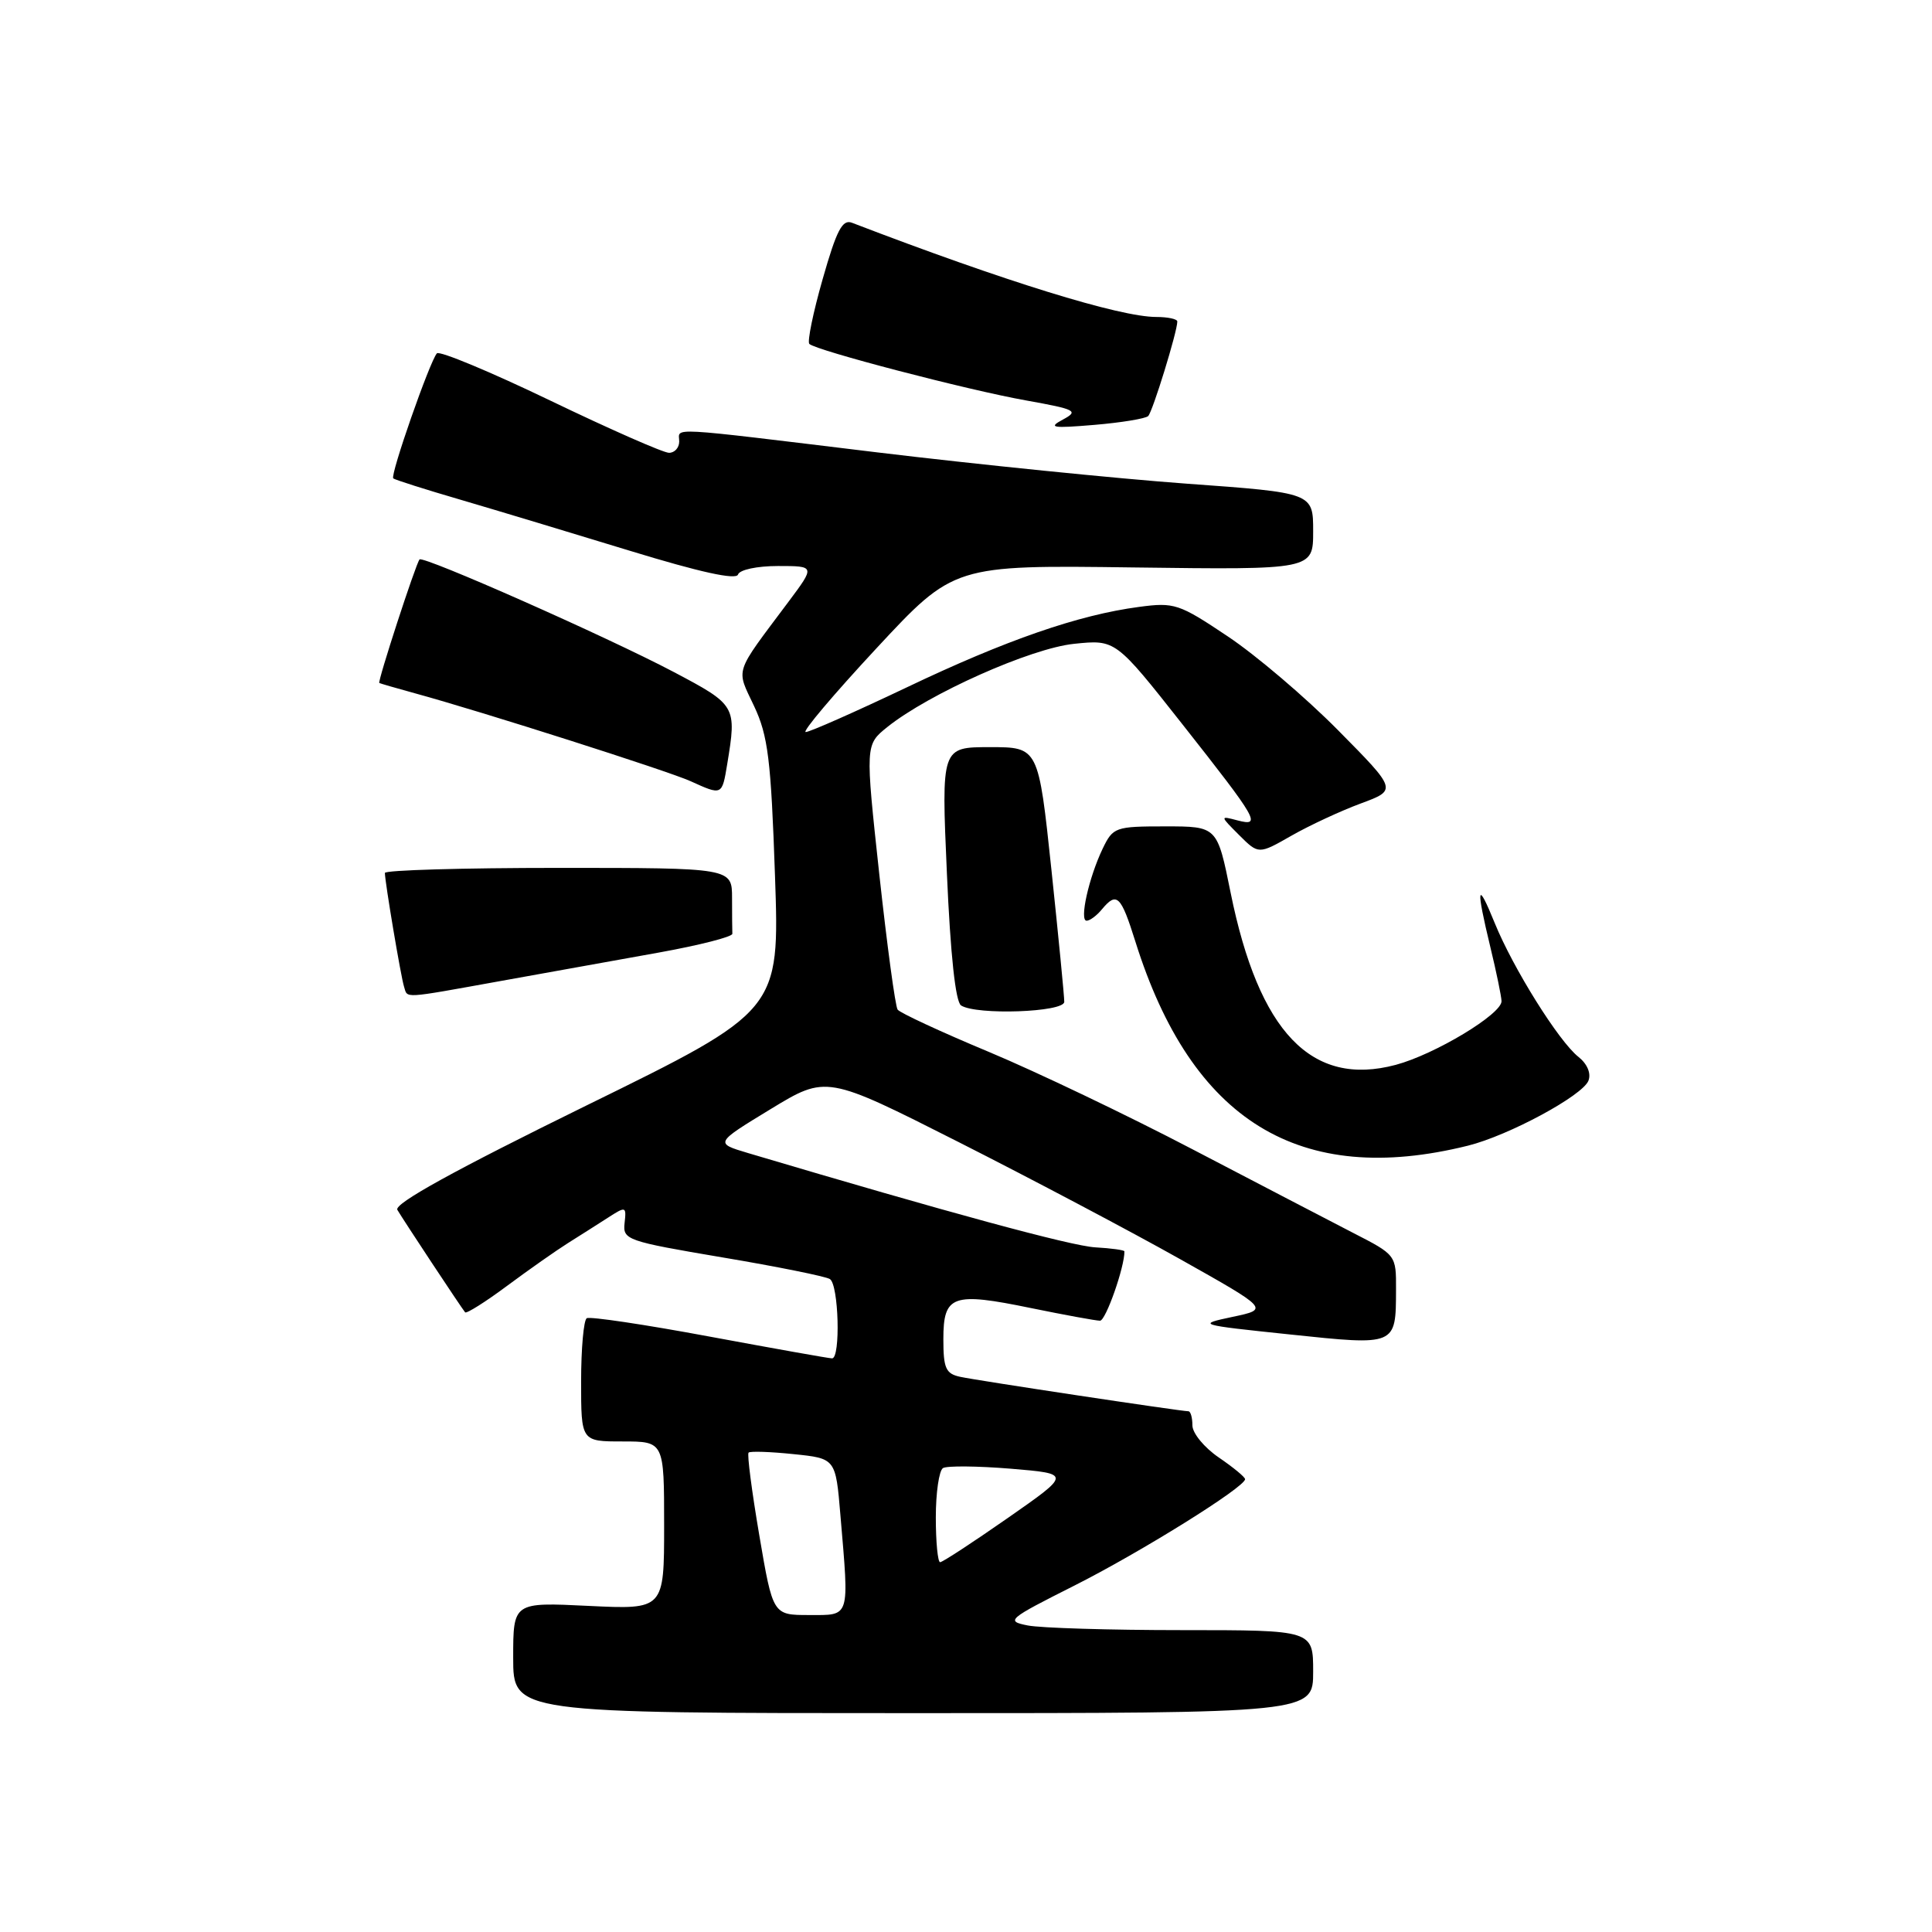 <?xml version="1.0" encoding="UTF-8" standalone="no"?>
<!DOCTYPE svg PUBLIC "-//W3C//DTD SVG 1.1//EN" "http://www.w3.org/Graphics/SVG/1.1/DTD/svg11.dtd" >
<svg xmlns="http://www.w3.org/2000/svg" xmlns:xlink="http://www.w3.org/1999/xlink" version="1.1" viewBox="0 0 256 256">
 <g >
 <path fill="currentColor"
d=" M 174.00 221.50 C 174.00 216.00 174.00 216.00 156.62 216.00 C 147.07 216.00 137.86 215.72 136.17 215.38 C 133.24 214.80 133.52 214.55 142.30 210.13 C 151.08 205.71 164.97 197.06 164.98 196.00 C 164.98 195.72 163.41 194.43 161.49 193.12 C 159.57 191.81 158.00 189.90 158.00 188.87 C 158.00 187.84 157.76 187.00 157.47 187.00 C 156.50 187.00 129.55 182.94 127.25 182.44 C 125.32 182.03 125.00 181.32 125.00 177.45 C 125.00 171.61 126.20 171.18 136.58 173.32 C 141.08 174.24 145.21 175.00 145.76 175.00 C 146.52 175.00 149.03 167.85 148.99 165.81 C 148.99 165.64 147.25 165.40 145.13 165.28 C 141.95 165.10 125.60 160.66 99.10 152.78 C 94.71 151.47 94.71 151.47 102.10 146.97 C 109.50 142.47 109.50 142.47 127.00 151.32 C 136.62 156.19 149.82 163.16 156.33 166.82 C 168.16 173.47 168.16 173.47 163.33 174.49 C 158.57 175.50 158.67 175.54 170.90 176.82 C 185.05 178.31 184.96 178.35 184.98 170.89 C 185.00 166.29 185.00 166.29 179.25 163.34 C 176.09 161.71 166.53 156.73 158.00 152.28 C 149.47 147.82 137.32 142.01 131.00 139.37 C 124.67 136.73 119.25 134.21 118.94 133.78 C 118.63 133.35 117.54 125.27 116.51 115.84 C 114.65 98.69 114.65 98.69 117.57 96.34 C 123.08 91.92 136.58 85.90 142.32 85.31 C 147.82 84.74 147.82 84.74 156.66 95.95 C 166.72 108.71 167.20 109.55 163.95 108.70 C 161.64 108.09 161.64 108.10 164.20 110.66 C 166.77 113.22 166.77 113.22 171.13 110.73 C 173.53 109.36 177.67 107.44 180.32 106.46 C 185.13 104.68 185.13 104.68 177.32 96.78 C 173.02 92.43 166.43 86.82 162.68 84.32 C 156.23 80.00 155.61 79.79 150.92 80.42 C 142.91 81.48 133.31 84.80 120.11 91.10 C 113.29 94.34 107.29 97.00 106.76 97.00 C 106.24 97.00 110.45 92.02 116.10 85.94 C 126.39 74.87 126.39 74.87 150.20 75.19 C 174.00 75.50 174.00 75.50 174.00 70.40 C 174.00 65.30 174.00 65.30 157.25 64.09 C 148.04 63.42 129.57 61.55 116.22 59.94 C 87.75 56.49 90.00 56.62 90.00 58.50 C 90.00 59.33 89.39 60.00 88.65 60.00 C 87.90 60.00 80.82 56.88 72.90 53.07 C 64.98 49.26 58.23 46.45 57.89 46.82 C 56.95 47.87 51.66 63.00 52.11 63.39 C 52.32 63.57 56.33 64.85 61.00 66.21 C 65.67 67.58 75.78 70.63 83.46 72.98 C 92.70 75.81 97.54 76.88 97.79 76.13 C 98.00 75.49 100.32 75.00 103.09 75.00 C 108.02 75.00 108.02 75.00 104.47 79.75 C 97.18 89.50 97.52 88.45 99.92 93.56 C 101.77 97.49 102.16 100.62 102.69 116.03 C 103.31 133.93 103.31 133.93 77.63 146.52 C 60.23 155.06 52.18 159.50 52.65 160.31 C 53.41 161.61 61.11 173.26 61.63 173.89 C 61.80 174.10 64.32 172.52 67.22 170.36 C 70.13 168.20 73.74 165.67 75.25 164.72 C 76.76 163.77 79.13 162.27 80.51 161.38 C 82.94 159.81 83.01 159.83 82.76 162.07 C 82.51 164.28 83.05 164.47 95.71 166.61 C 102.98 167.83 109.40 169.13 109.96 169.48 C 111.14 170.20 111.40 180.01 110.25 179.99 C 109.84 179.99 102.53 178.68 94.00 177.10 C 85.47 175.51 78.16 174.42 77.75 174.67 C 77.34 174.91 77.00 178.69 77.00 183.06 C 77.00 191.00 77.00 191.00 82.50 191.00 C 88.00 191.00 88.00 191.00 88.00 202.13 C 88.00 213.27 88.00 213.27 78.00 212.79 C 68.00 212.30 68.00 212.30 68.00 219.65 C 68.00 227.00 68.00 227.00 121.00 227.00 C 174.00 227.00 174.00 227.00 174.00 221.50 Z  M 194.50 151.81 C 199.90 150.47 209.72 145.17 210.48 143.19 C 210.85 142.22 210.32 140.97 209.15 140.04 C 206.55 137.99 200.49 128.29 198.06 122.31 C 195.71 116.52 195.54 117.46 197.48 125.50 C 198.28 128.80 198.94 132.02 198.96 132.65 C 199.02 134.36 190.14 139.71 184.94 141.10 C 173.79 144.07 166.81 136.79 163.06 118.27 C 161.29 109.50 161.29 109.50 154.41 109.50 C 147.77 109.50 147.48 109.61 146.11 112.45 C 144.27 116.29 143.00 122.00 143.98 122.00 C 144.41 122.00 145.32 121.33 146.00 120.50 C 147.98 118.12 148.52 118.64 150.44 124.75 C 157.90 148.55 172.20 157.34 194.50 151.81 Z  M 141.02 132.75 C 141.03 132.06 140.26 124.19 139.32 115.25 C 137.60 99.00 137.60 99.00 131.17 99.00 C 124.73 99.00 124.73 99.00 125.47 115.75 C 125.94 126.54 126.61 132.76 127.35 133.23 C 129.40 134.54 141.00 134.13 141.02 132.75 Z  M 66.33 129.99 C 72.47 128.89 81.91 127.19 87.29 126.22 C 92.67 125.25 97.06 124.13 97.04 123.73 C 97.02 123.33 97.00 121.20 97.00 119.00 C 97.00 115.00 97.00 115.00 74.00 115.00 C 61.35 115.00 51.00 115.30 51.00 115.67 C 51.00 116.83 53.12 129.44 53.54 130.75 C 54.04 132.31 53.12 132.37 66.33 129.99 Z  M 96.36 101.25 C 97.63 93.54 97.56 93.42 89.25 89.03 C 80.39 84.36 56.05 73.59 55.59 74.13 C 55.08 74.74 50.00 90.34 50.26 90.50 C 50.39 90.57 52.52 91.19 55.00 91.87 C 63.82 94.28 88.55 102.17 91.50 103.51 C 95.69 105.41 95.67 105.43 96.36 101.25 Z  M 152.14 55.13 C 152.73 54.55 156.00 43.94 156.00 42.60 C 156.00 42.27 154.74 42.00 153.21 42.00 C 148.37 42.00 133.09 37.27 112.90 29.52 C 111.62 29.02 110.86 30.48 109.01 36.97 C 107.74 41.41 106.95 45.28 107.24 45.57 C 108.10 46.43 128.20 51.68 135.96 53.06 C 142.59 54.25 142.97 54.45 140.83 55.60 C 138.83 56.67 139.42 56.77 145.00 56.30 C 148.57 56.00 151.79 55.47 152.14 55.13 Z  M 100.61 203.43 C 99.62 197.62 98.98 192.69 99.19 192.48 C 99.40 192.27 102.08 192.36 105.15 192.68 C 110.73 193.25 110.73 193.25 111.36 200.78 C 112.53 214.57 112.71 214.00 107.20 214.00 C 102.41 214.00 102.41 214.00 100.61 203.43 Z  M 124.00 201.06 C 124.00 197.79 124.43 194.85 124.95 194.53 C 125.47 194.21 129.51 194.25 133.92 194.61 C 141.94 195.28 141.94 195.28 133.54 201.14 C 128.92 204.36 124.89 207.00 124.57 207.00 C 124.26 207.00 124.00 204.33 124.00 201.06 Z "/>
</g>
</svg>